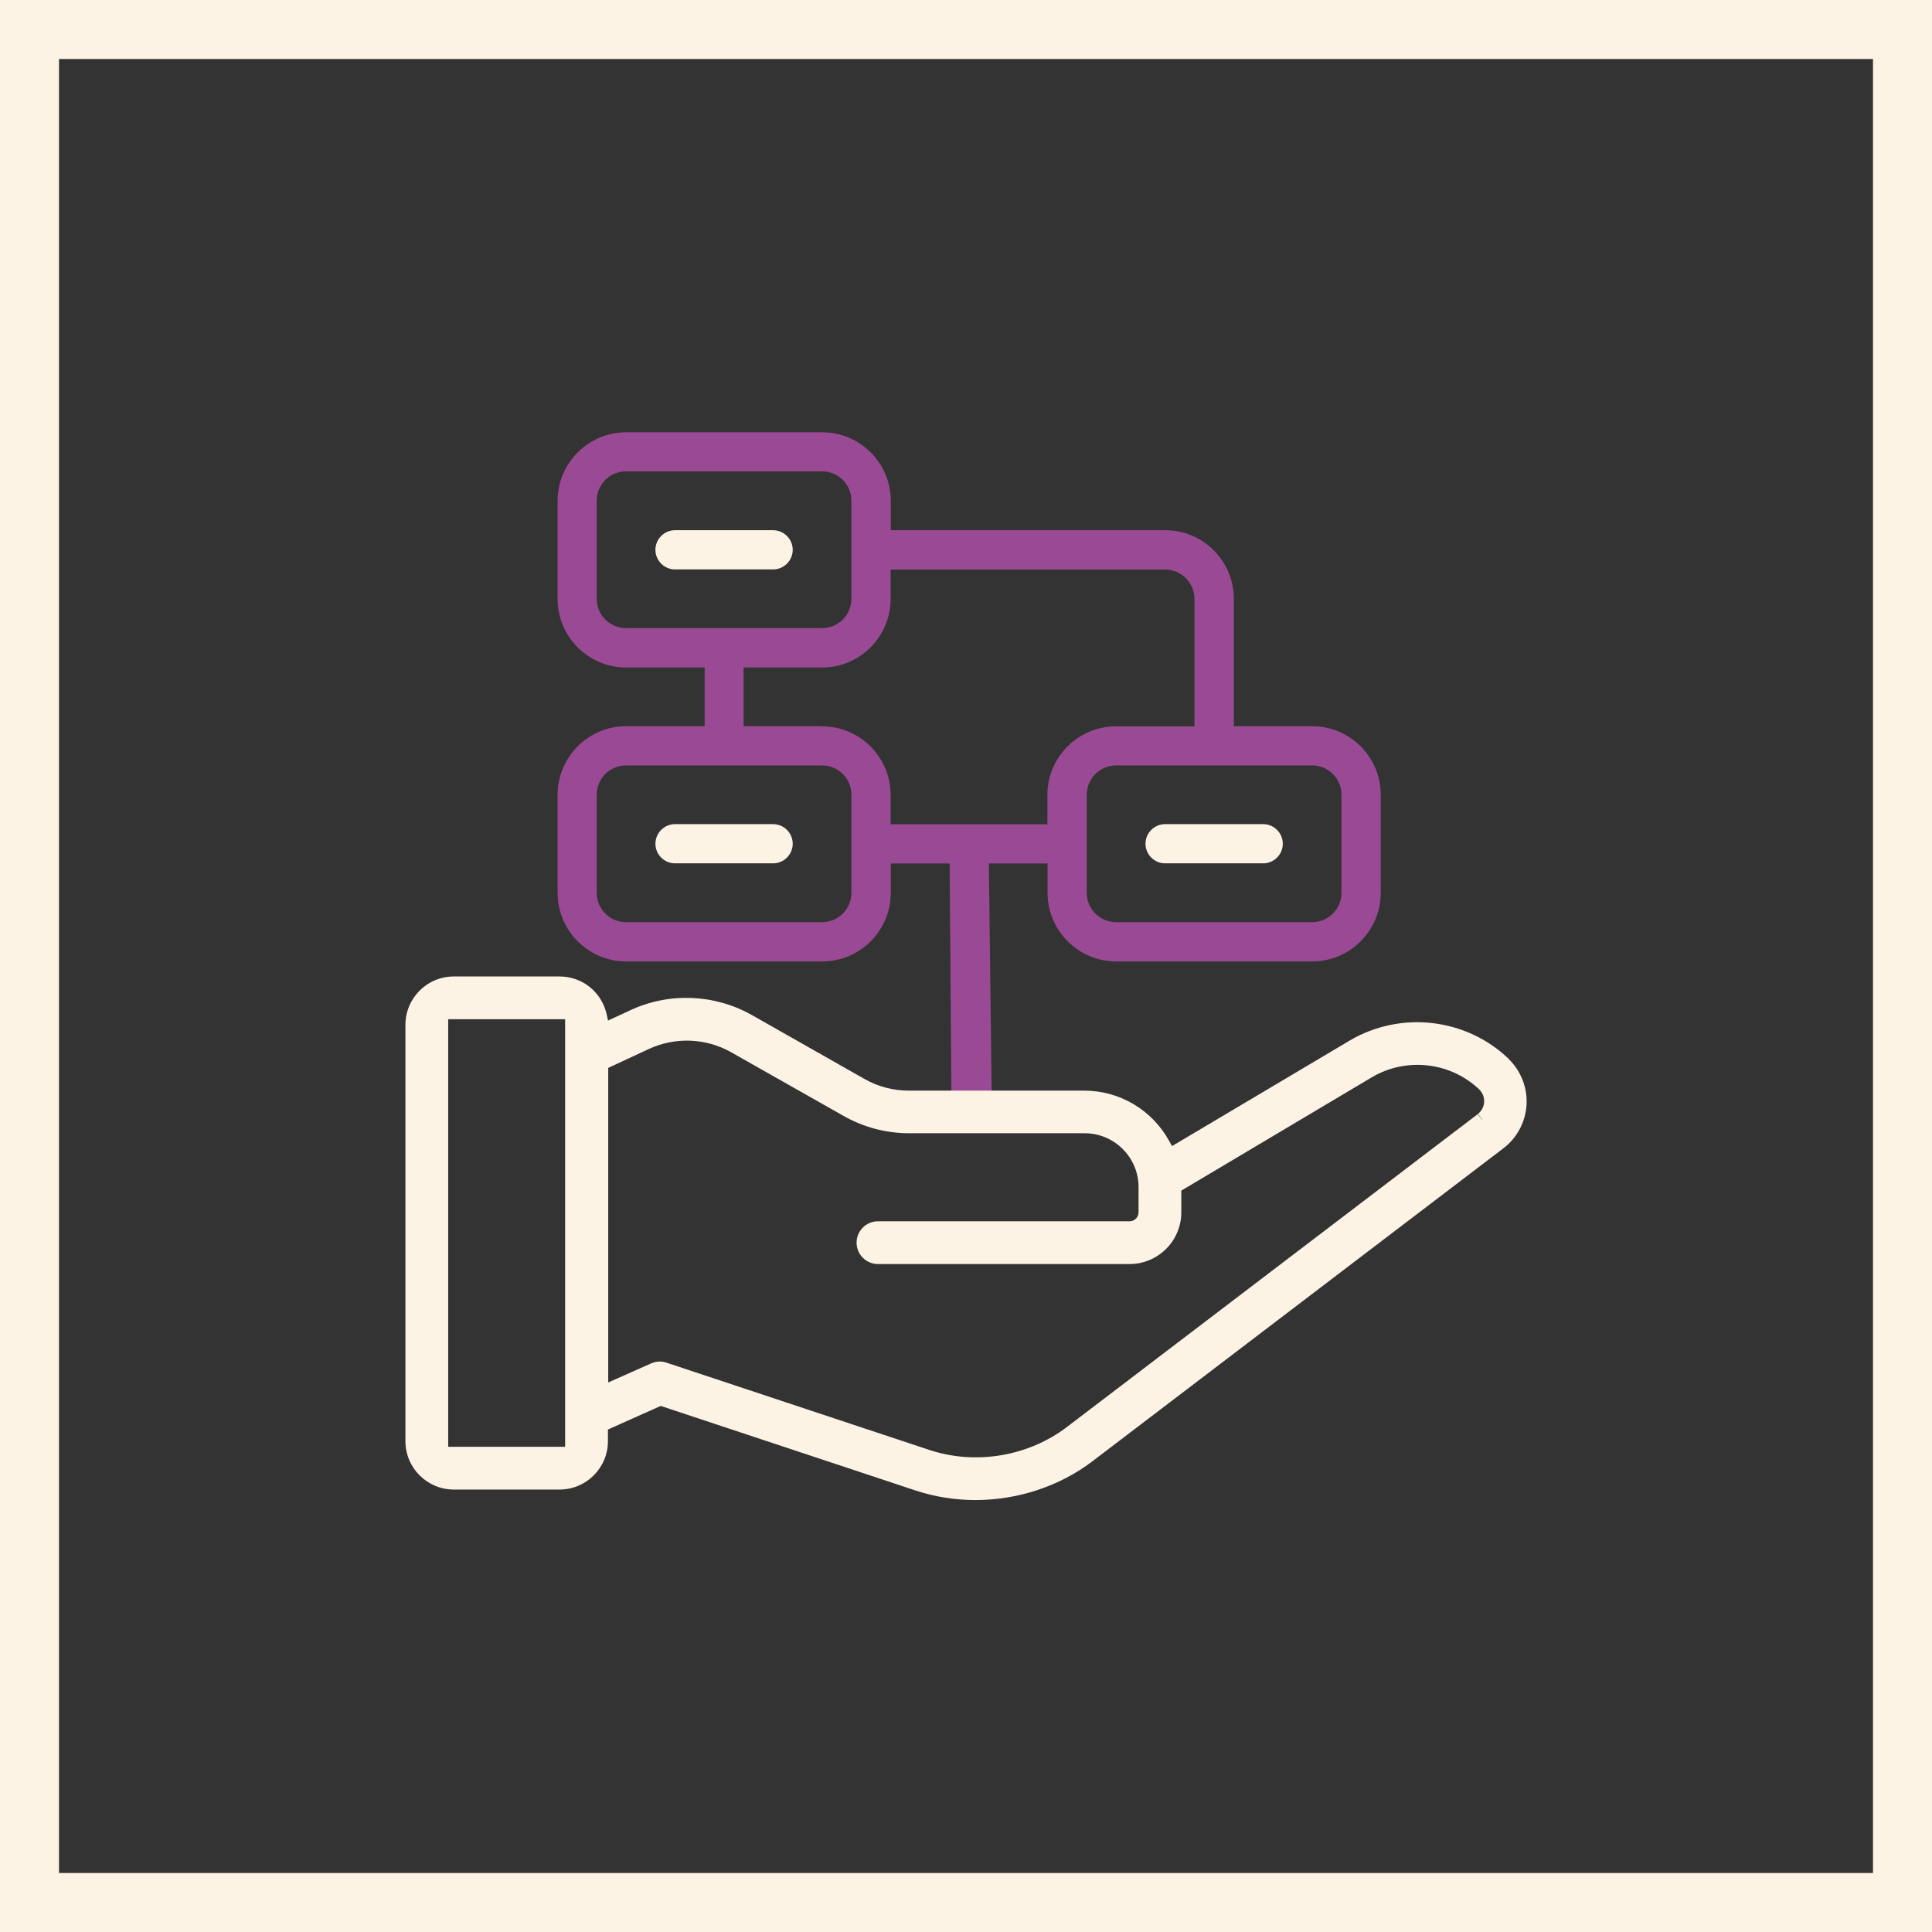<svg width="74" height="74" viewBox="0 0 74 74" fill="none" xmlns="http://www.w3.org/2000/svg">
<rect x="0" y="0" width="74" height="74" fill="#333333" stroke="none"/>
<g clip-path="url(#clip0_2210_2049)">
<path d="M48.383 31.566H44.626C44.214 31.566 43.875 31.905 43.875 32.317C43.875 32.73 44.214 33.068 44.626 33.068H48.383C48.795 33.068 49.134 32.73 49.134 32.317C49.134 31.905 48.795 31.566 48.383 31.566Z" fill="#FCF3E4"/>
<path d="M29.611 31.566H25.855C25.442 31.566 25.104 31.905 25.104 32.317C25.104 32.73 25.442 33.068 25.855 33.068H29.611C30.024 33.068 30.363 32.73 30.363 32.317C30.363 31.905 30.024 31.566 29.611 31.566Z" fill="#FCF3E4"/>
<path d="M29.611 20.308H25.855C25.442 20.308 25.104 20.646 25.104 21.059C25.104 21.471 25.442 21.81 25.855 21.81H29.611C30.024 21.81 30.363 21.471 30.363 21.059C30.363 20.646 30.024 20.308 29.611 20.308Z" fill="#FCF3E4"/>
<path d="M50.258 27.815H47.258V22.934C47.258 21.483 46.078 20.308 44.632 20.308H34.119V19.183C34.119 17.732 32.938 16.557 31.492 16.557H23.985C22.533 16.557 21.358 17.737 21.358 19.183V22.94C21.358 24.392 22.539 25.567 23.985 25.567H26.99V27.815H23.985C22.533 27.815 21.358 28.995 21.358 30.442V34.198C21.358 35.65 22.539 36.825 23.985 36.825H31.492C32.944 36.825 34.119 35.644 34.119 34.198V33.074H36.373L36.441 41.909H37.983L37.876 33.074H40.124V34.198C40.124 35.65 41.304 36.825 42.751 36.825H50.258C51.71 36.825 52.885 35.644 52.885 34.198V30.442C52.885 28.99 51.704 27.815 50.258 27.815ZM32.611 30.442V34.198C32.611 34.819 32.108 35.322 31.487 35.322H23.979C23.358 35.322 22.855 34.819 22.855 34.198V30.442C22.855 29.82 23.358 29.317 23.979 29.317H31.487C32.108 29.317 32.611 29.82 32.611 30.442ZM32.611 22.934C32.611 23.556 32.108 24.058 31.487 24.058H23.979C23.358 24.058 22.855 23.556 22.855 22.934V19.178C22.855 18.556 23.358 18.054 23.979 18.054H31.487C32.108 18.054 32.611 18.556 32.611 19.178V22.934ZM31.487 27.815H28.482V25.567H31.487C32.938 25.567 34.113 24.386 34.113 22.94V21.816H44.626C45.247 21.816 45.75 22.319 45.75 22.94V27.821H42.745C41.293 27.821 40.118 29.001 40.118 30.447V31.571H34.113V30.447C34.113 28.995 32.933 27.821 31.487 27.821V27.815ZM41.626 30.442C41.626 29.82 42.129 29.317 42.751 29.317H50.258C50.879 29.317 51.382 29.82 51.382 30.442V34.198C51.382 34.819 50.879 35.322 50.258 35.322H42.751C42.129 35.322 41.626 34.819 41.626 34.198V30.442Z" fill="#9a4a94"/>
<path d="M57.776 40.547C56.144 38.988 53.642 38.706 51.693 39.858L44.892 43.897L44.784 43.705C44.129 42.513 42.886 41.773 41.53 41.773H34.808C34.215 41.773 33.622 41.621 33.102 41.321L28.803 38.881C27.374 38.073 25.629 38 24.143 38.695L23.29 39.09L23.234 38.836C23.036 37.989 22.296 37.401 21.432 37.401H17.381C16.359 37.401 15.529 38.231 15.529 39.254V55.201C15.529 56.223 16.359 57.053 17.381 57.053H21.432C22.454 57.053 23.285 56.223 23.285 55.201V54.754L25.307 53.85L35.079 57.093C35.819 57.336 36.588 57.455 37.361 57.455C38.966 57.455 40.57 56.941 41.852 55.963L57.584 43.982C58.11 43.581 58.432 42.971 58.471 42.31C58.505 41.649 58.251 41.011 57.776 40.553V40.547ZM56.777 42.892L56.596 42.677L40.864 54.658C39.389 55.782 37.373 56.121 35.605 55.539L25.533 52.195C25.448 52.167 25.358 52.15 25.273 52.15C25.16 52.15 25.047 52.173 24.934 52.224L23.296 52.952V40.903L24.849 40.18C25.86 39.711 27.041 39.757 28.007 40.305L32.306 42.739C33.068 43.174 33.933 43.406 34.819 43.406H41.547C42.683 43.406 43.609 44.332 43.609 45.468V46.434C43.609 46.62 43.457 46.778 43.265 46.778H33.628C33.176 46.778 32.809 47.145 32.809 47.597C32.809 48.049 33.176 48.416 33.628 48.416H43.265C44.355 48.416 45.247 47.529 45.247 46.434V45.603L52.54 41.265C53.856 40.485 55.545 40.672 56.652 41.722C56.788 41.858 56.861 42.033 56.844 42.225C56.833 42.389 56.748 42.559 56.607 42.666L56.782 42.886L56.777 42.892ZM21.646 39.039V55.415H17.167V39.039H21.646Z" fill="#FCF3E4"/>
<path d="M74 74H0V0H74V74ZM2.26 71.74H71.74V2.26H2.26V71.74Z" fill="#FCF3E4"/>
</g>
<defs>
<clipPath id="clip0_2210_2049">
<rect width="74" height="74" fill="#FCF3E4"/>
</clipPath>
</defs>
</svg>
